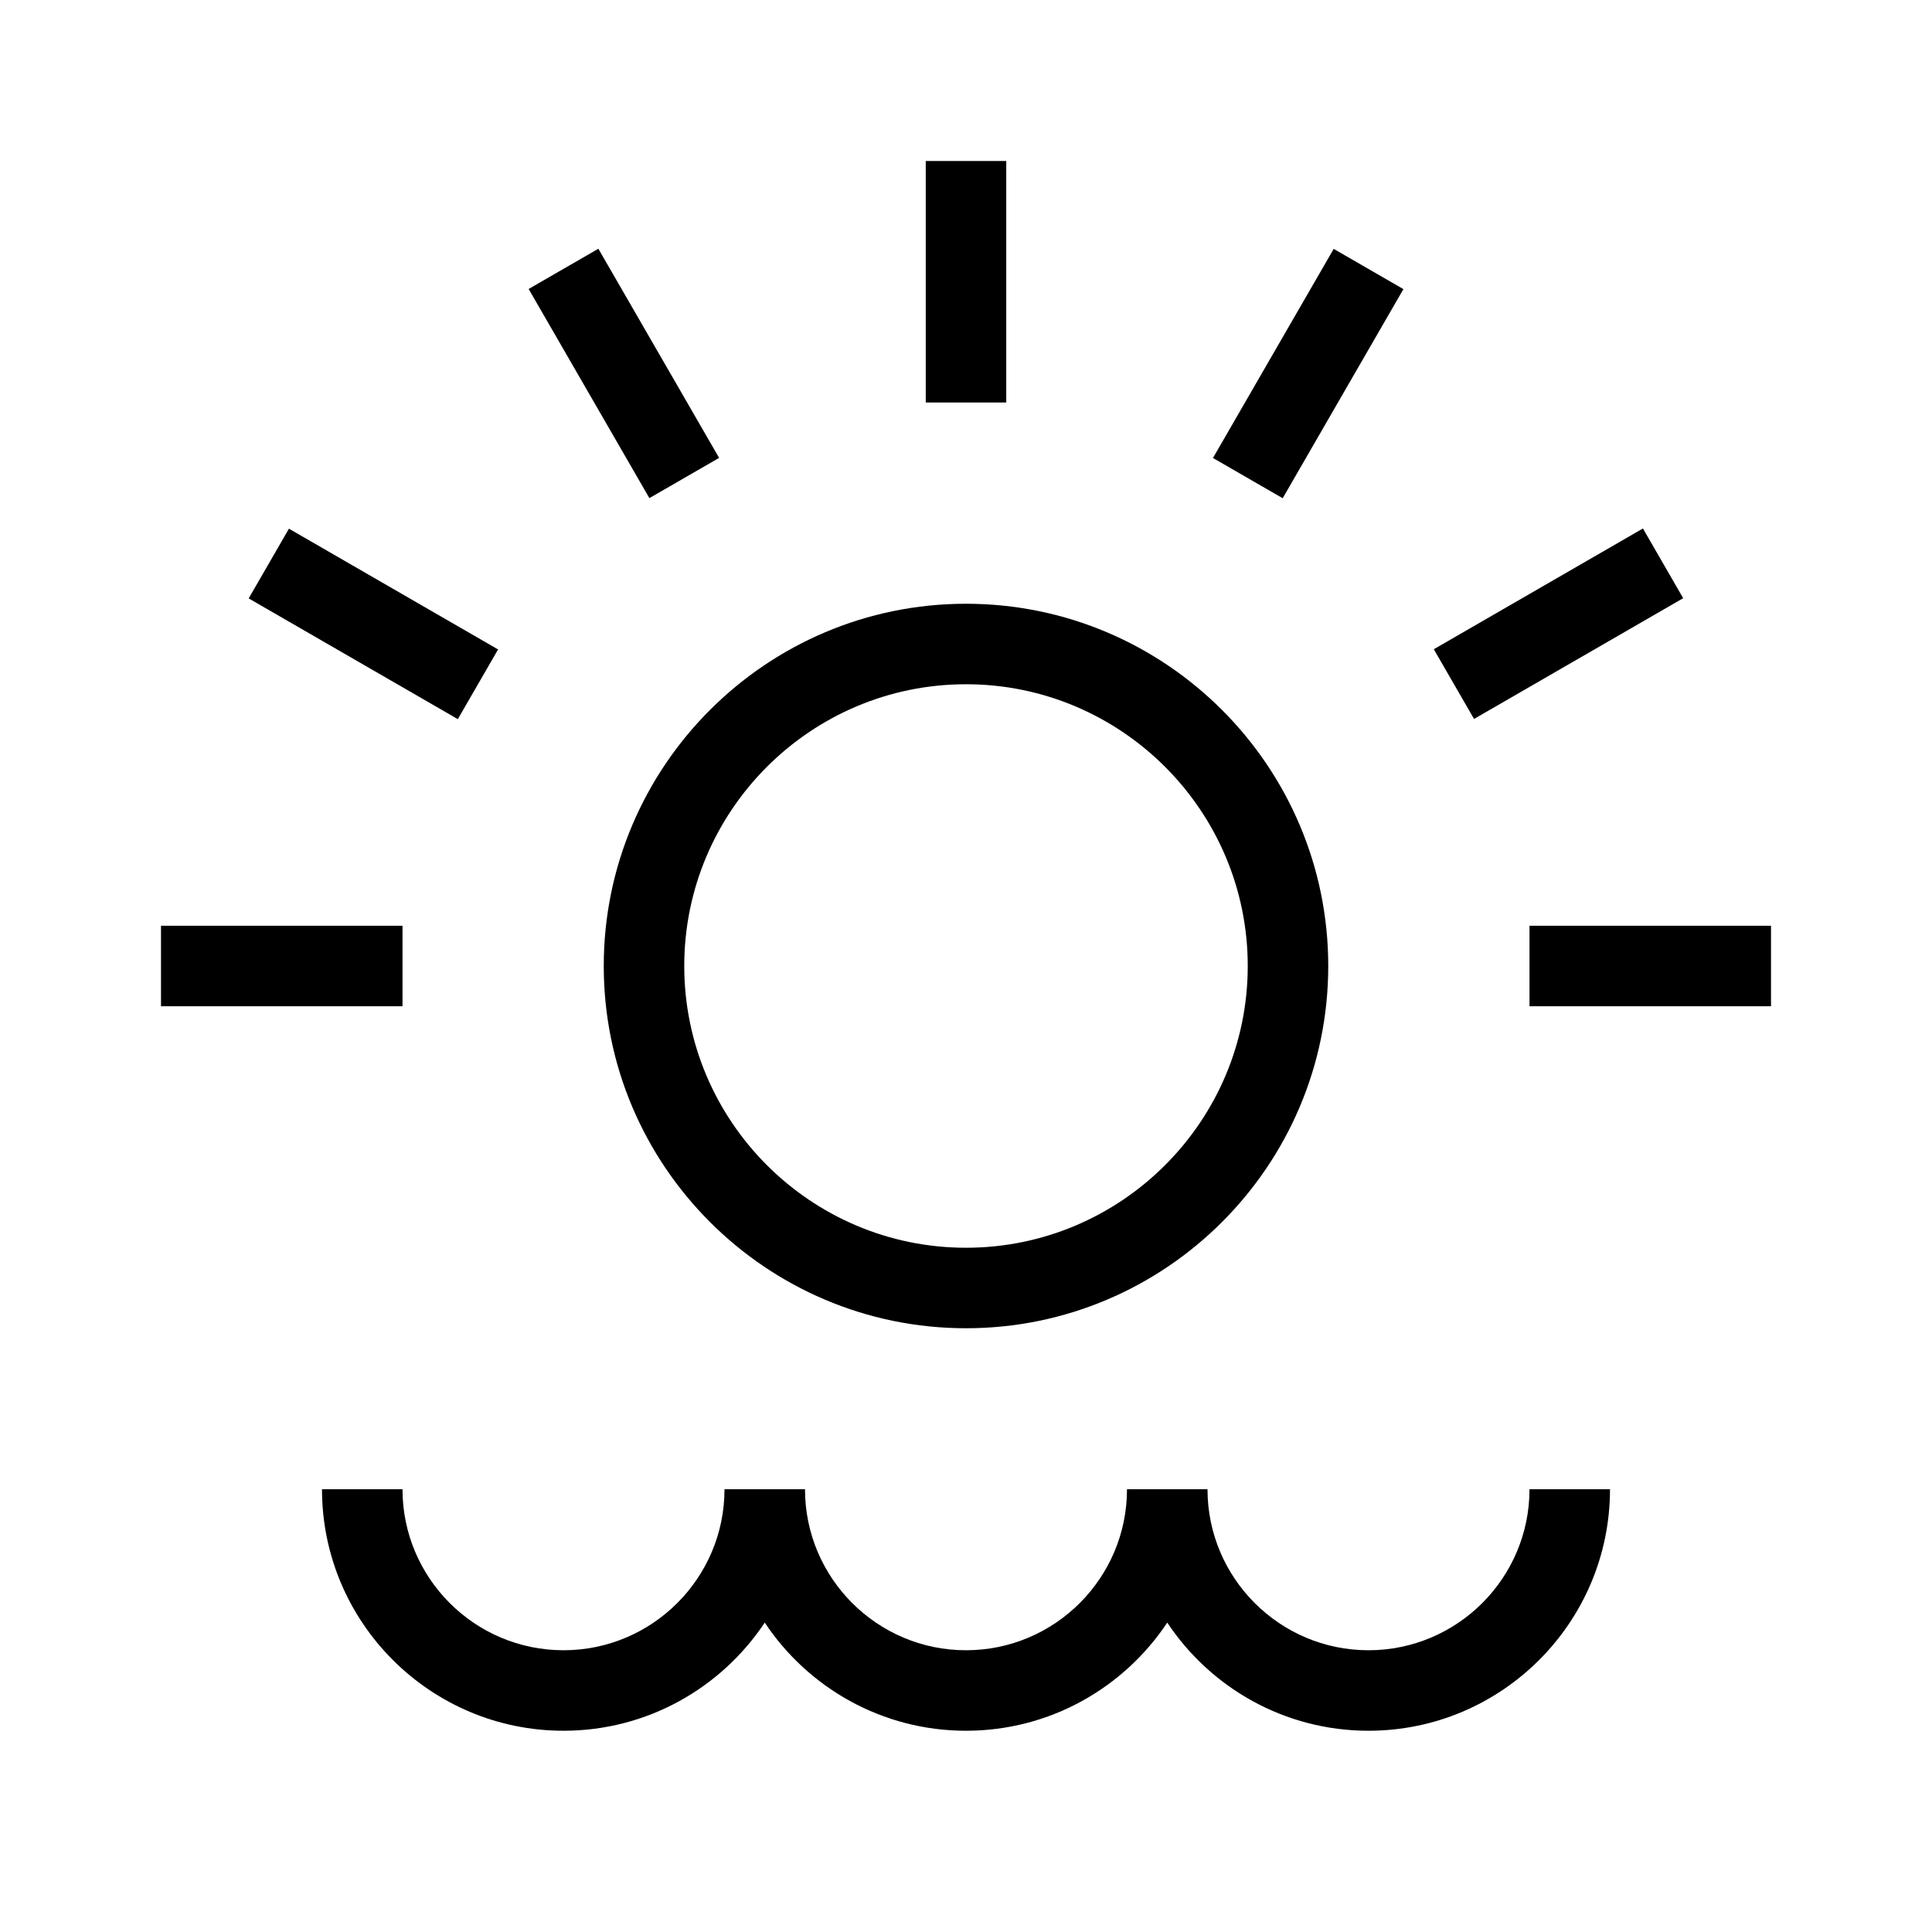 <svg xmlns="http://www.w3.org/2000/svg" height="48" viewBox="0 0 48 48" width="48"><path d="M0 0h48v48H0z" fill="none"/>
<g id="Shopicon">
	<path d="M24,33c4.963,0,9-4.037,9-9s-4.037-9-9-9c-4.962,0-9,4.037-9,9S19.038,33,24,33z M31,24c0,3.859-3.141,7-7,7
		c-3.86,0-7-3.141-7-7s3.14-7,7-7C27.859,17,31,20.141,31,24z"/>
	<rect x="23" y="4" width="2" height="6"/>
	<rect x="4" y="23" width="6" height="2"/>
	<rect x="38" y="23" width="6" height="2"/>
	<rect x="14.5" y="6.278" transform="matrix(0.866 -0.5 0.5 0.866 -2.562 8.993)" width="2" height="6"/>
	<rect x="35.722" y="14.5" transform="matrix(0.866 -0.5 0.5 0.866 -2.563 21.434)" width="6" height="2"/>
	<rect x="8.277" y="12.5" transform="matrix(0.5 -0.866 0.866 0.5 -8.785 15.785)" width="2" height="6"/>
	<rect x="29.5" y="8.277" transform="matrix(0.5 -0.866 0.866 0.5 8.218 32.787)" width="5.999" height="2"/>
	<path d="M10,37H8c0,3.309,2.691,6,6,6c2.084,0,3.924-1.068,5-2.687C20.076,41.932,21.916,43,24,43c2.085,0,3.924-1.068,5-2.687
		C30.076,41.932,31.915,43,34,43c3.309,0,6-2.691,6-6h-2c0,2.206-1.794,4-4,4s-4-1.794-4-4h-2c0,2.206-1.794,4-4,4
		c-2.206,0-4-1.794-4-4h-2c0,2.206-1.794,4-4,4S10,39.206,10,37z"/>
</g>
</svg>
